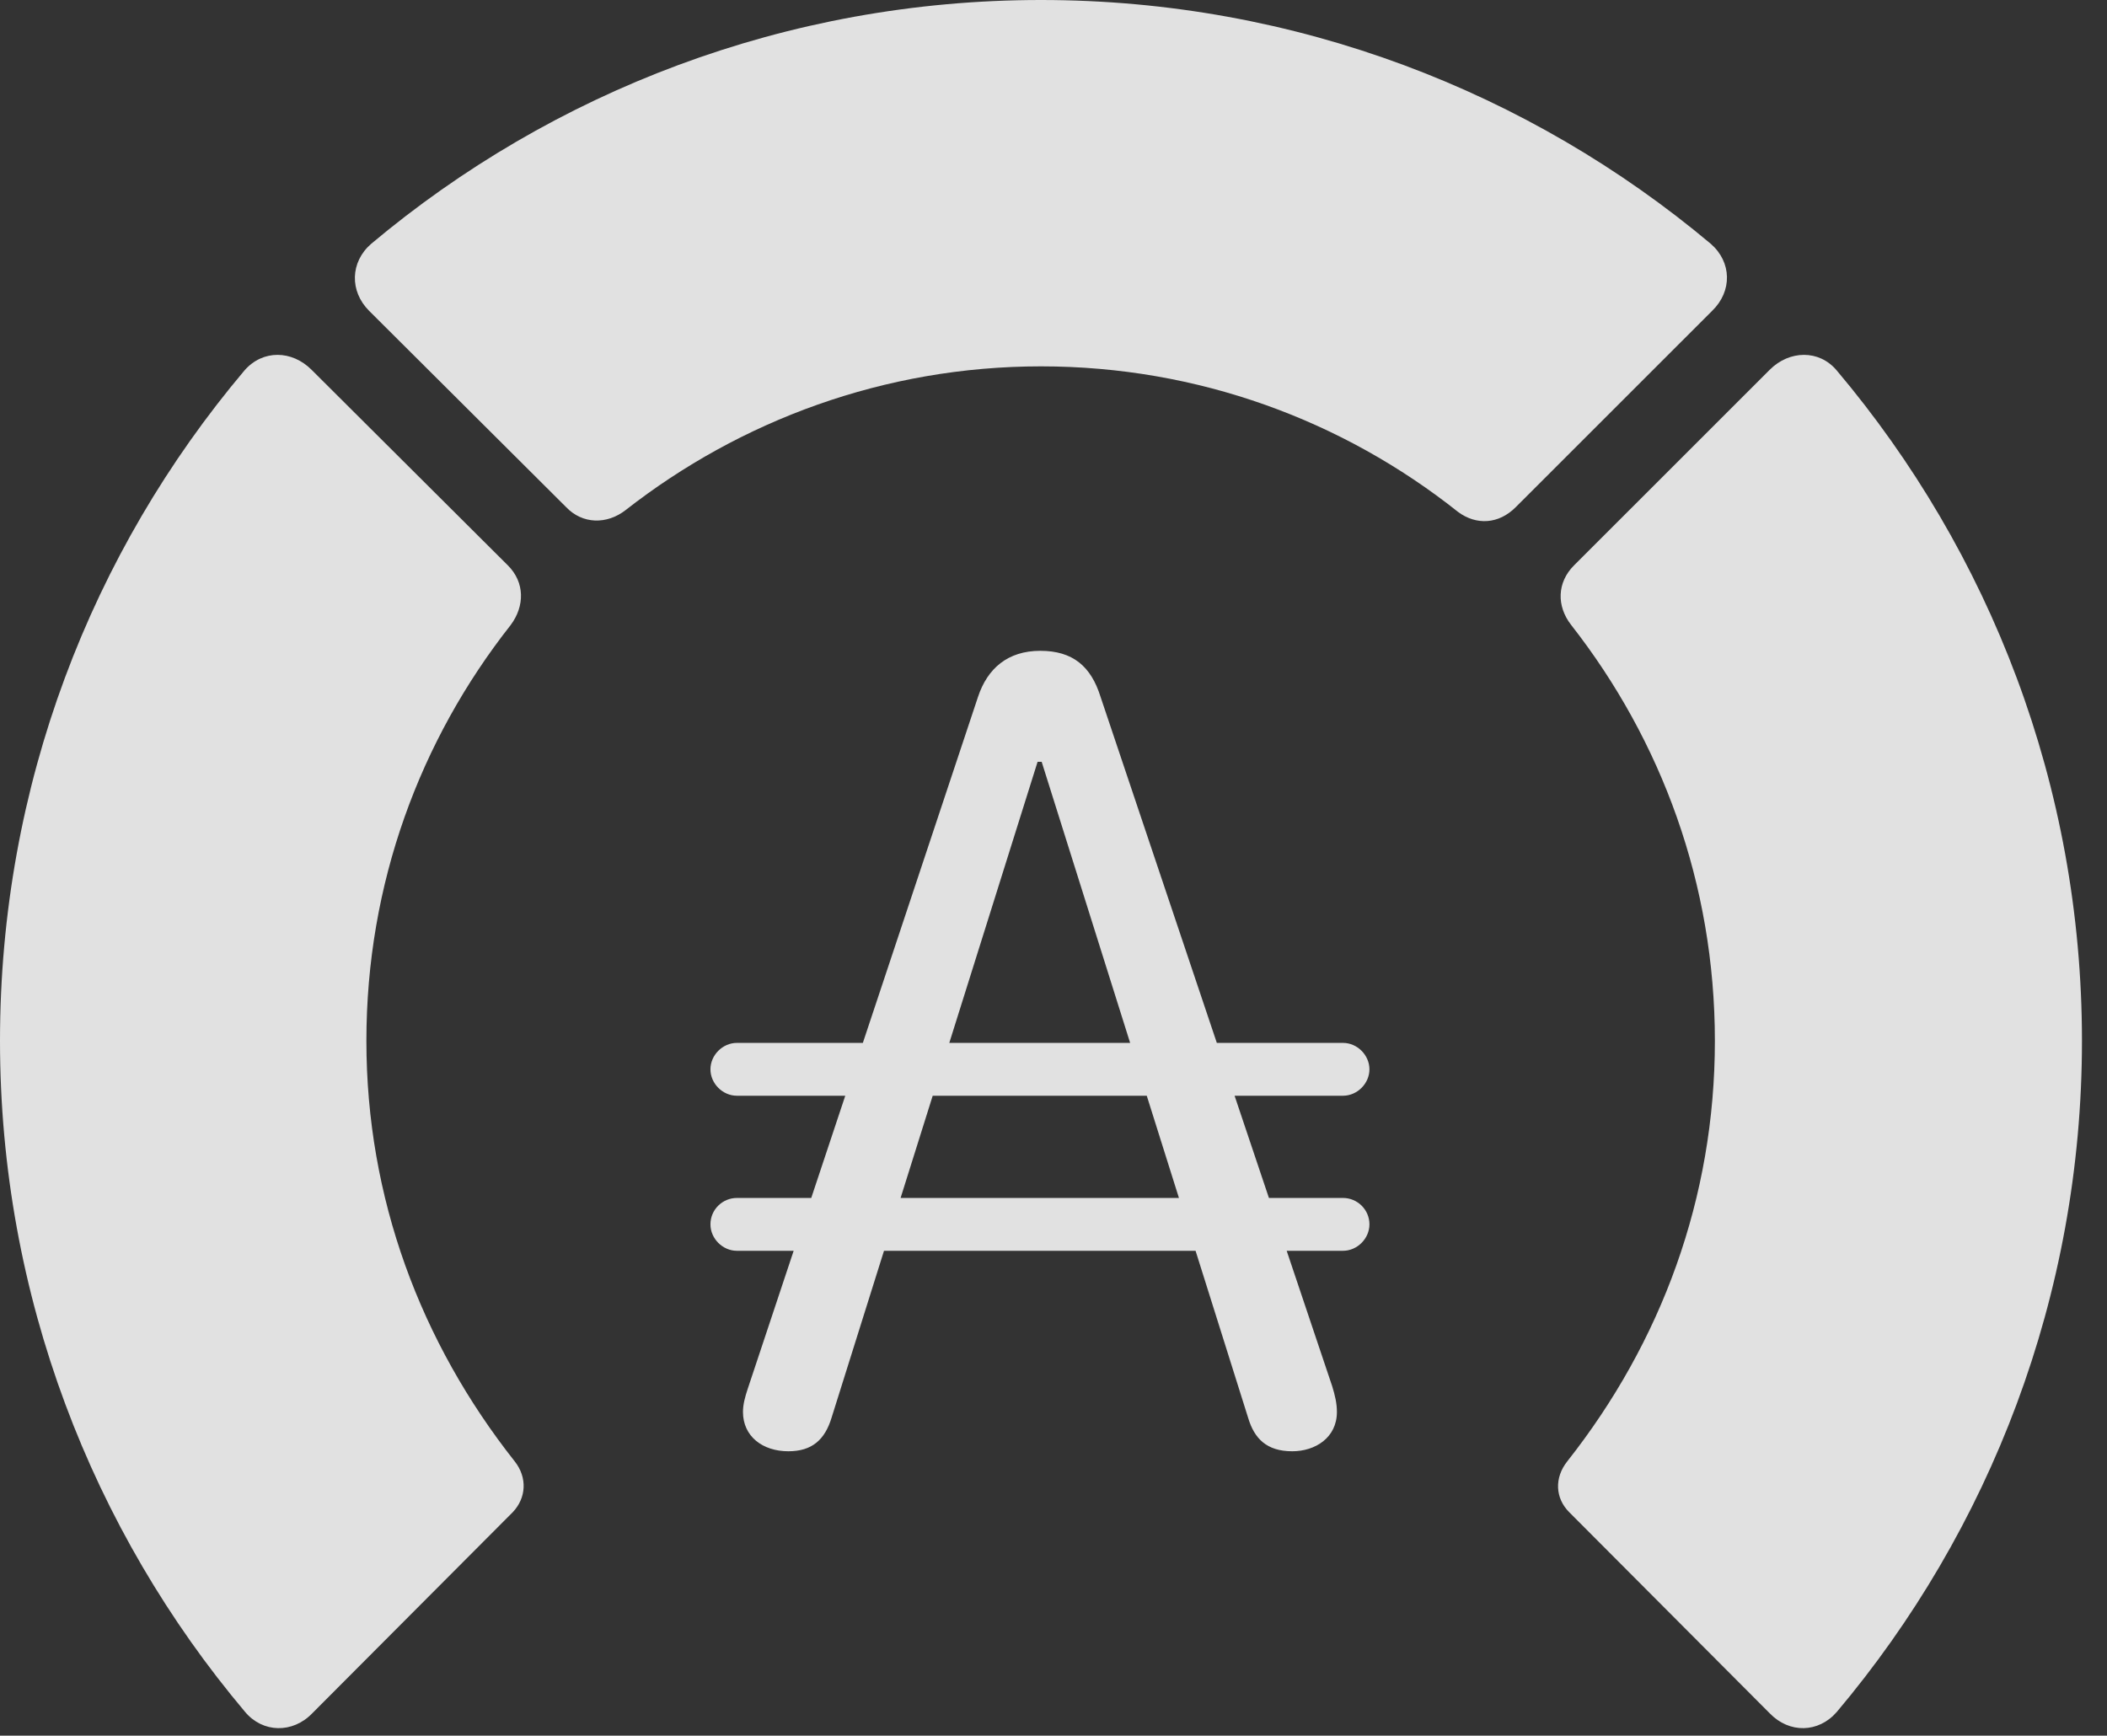 <?xml version="1.0" encoding="UTF-8"?>
<!--Generator: Apple Native CoreSVG 326-->
<!DOCTYPE svg
PUBLIC "-//W3C//DTD SVG 1.1//EN"
       "http://www.w3.org/Graphics/SVG/1.1/DTD/svg11.dtd">
<svg version="1.1" xmlns="http://www.w3.org/2000/svg" xmlns:xlink="http://www.w3.org/1999/xlink" viewBox="0 0 30.381 25.029">
 <rect x="0" y="0" width="30.381" height="25.029" fill="#333333" stroke="none"/>
 <g>
  <rect height="25.029" opacity="0" width="30.381" x="0" y="0"/>
  <path d="M30.02 15.01C30.02 11.328 28.691 7.959 26.484 5.342C26.23 5.039 25.801 5.049 25.518 5.332L22.695 8.154C22.451 8.398 22.441 8.74 22.656 9.014C23.955 10.674 24.727 12.744 24.727 15.01C24.727 17.275 23.955 19.355 22.598 21.074C22.412 21.309 22.422 21.602 22.627 21.807L25.518 24.707C25.801 25 26.221 24.99 26.484 24.688C28.691 22.07 30.02 18.682 30.02 15.01Z" fill="white" fill-opacity="0.85"/>
  <path d="M15.01 5.283C17.275 5.283 19.365 6.064 21.025 7.383C21.289 7.578 21.611 7.559 21.855 7.314L24.688 4.482C24.98 4.199 24.971 3.779 24.668 3.516C22.061 1.328 18.682 0 15.01 0C11.338 0 7.959 1.328 5.352 3.516C5.049 3.779 5.039 4.199 5.322 4.482L8.164 7.314C8.398 7.559 8.75 7.568 9.023 7.354C10.674 6.064 12.754 5.283 15.01 5.283Z" fill="white" fill-opacity="0.85"/>
  <path d="M0 15.01C0 18.682 1.328 22.07 3.535 24.688C3.789 24.99 4.219 25 4.502 24.707L7.393 21.807C7.588 21.602 7.607 21.309 7.422 21.074C6.064 19.355 5.283 17.275 5.283 15.01C5.283 12.744 6.055 10.674 7.363 9.014C7.568 8.74 7.568 8.398 7.324 8.154L4.492 5.332C4.209 5.049 3.789 5.039 3.525 5.342C1.318 7.959 0 11.328 0 15.01Z" fill="white" fill-opacity="0.85"/>
  <path d="M11.367 20.928C11.709 20.928 11.895 20.762 11.992 20.439L14.961 10.986L15.02 10.986L17.998 20.449C18.086 20.742 18.262 20.928 18.633 20.928C18.965 20.928 19.277 20.732 19.277 20.361C19.277 20.234 19.248 20.117 19.209 19.99L15.869 10.049C15.732 9.609 15.469 9.385 15 9.385C14.531 9.385 14.238 9.639 14.102 10.049L10.781 20.029C10.742 20.146 10.713 20.254 10.713 20.361C10.713 20.713 10.996 20.928 11.367 20.928ZM10.244 15.42C10.244 15.625 10.42 15.801 10.625 15.801L19.365 15.801C19.57 15.801 19.746 15.625 19.746 15.42C19.746 15.215 19.57 15.039 19.365 15.039L10.625 15.039C10.42 15.039 10.244 15.215 10.244 15.42ZM10.244 17.656C10.244 17.861 10.42 18.037 10.625 18.037L19.365 18.037C19.57 18.037 19.746 17.861 19.746 17.656C19.746 17.441 19.57 17.275 19.365 17.275L10.625 17.275C10.42 17.275 10.244 17.441 10.244 17.656Z" fill="white" fill-opacity="0.85"/>
 </g>
</svg>
